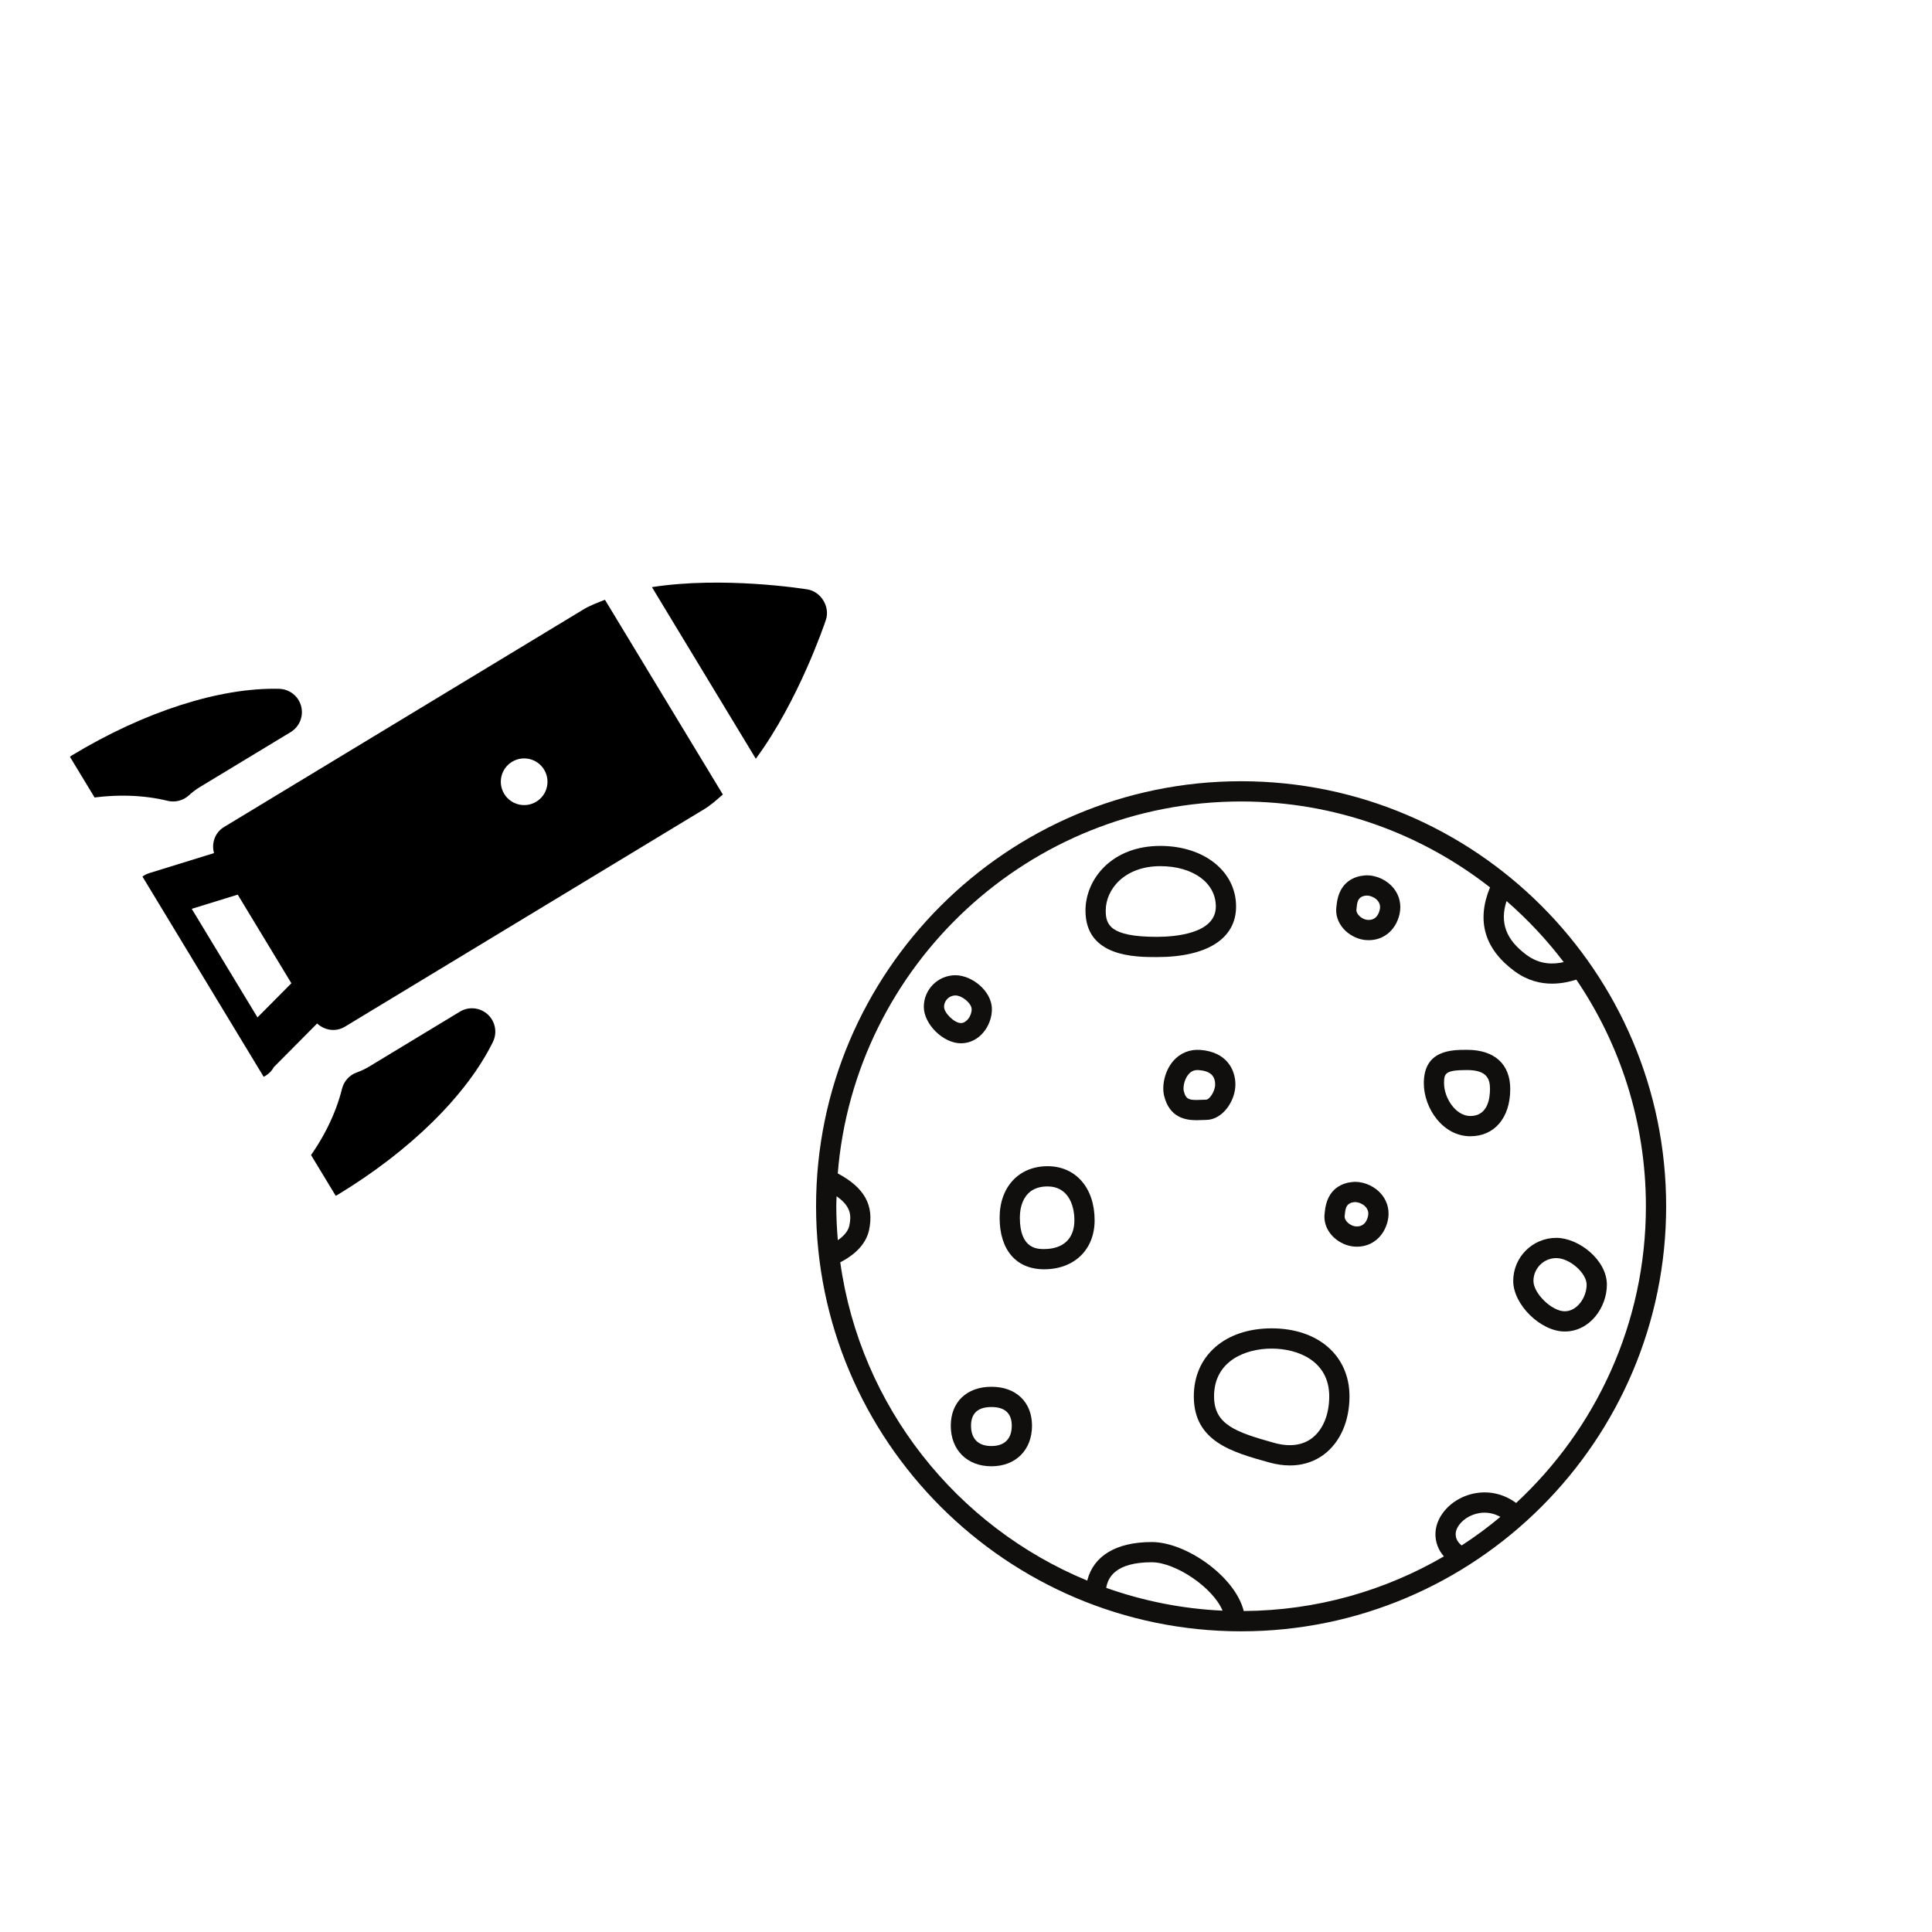 <svg xmlns="http://www.w3.org/2000/svg" xmlns:xlink="http://www.w3.org/1999/xlink" width="500" zoomAndPan="magnify" viewBox="0 0 375 375" height="500" preserveAspectRatio="xMidYMid meet" version="1.0"><defs><clipPath id="id1"><path d="M 0 113 L 161 113 L 161 277 L 0 277 Z M 0 113 " clip-rule="nonzero"/></clipPath><clipPath id="id2"><path d="M 106.637 26.906 L 213.062 202.703 L 91.801 276.109 L -14.621 100.316 Z M 106.637 26.906 " clip-rule="nonzero"/></clipPath><clipPath id="id3"><path d="M 106.637 26.906 L 214.613 205.27 L 28.551 317.906 L -79.426 139.543 Z M 106.637 26.906 " clip-rule="nonzero"/></clipPath><clipPath id="id4"><path d="M 106.637 26.906 L 214.613 205.27 L 28.551 317.906 L -79.426 139.543 Z M 106.637 26.906 " clip-rule="nonzero"/></clipPath><clipPath id="id5"><path d="M 158.398 151.637 L 323.398 151.637 L 323.398 316.637 L 158.398 316.637 Z M 158.398 151.637 " clip-rule="nonzero"/></clipPath></defs><g clip-path="url(#id1)"><g clip-path="url(#id2)"><g clip-path="url(#id3)"><g clip-path="url(#id4)"><path fill="rgb(0%, 0%, 0%)" d="M 160.309 120.305 C 161.145 117.785 159.363 114.84 156.738 114.406 C 155.855 114.262 140.309 111.82 126.539 113.961 L 146.703 147.27 C 154.984 136.059 160.027 121.152 160.309 120.305 Z M 45.535 296.957 C 45.812 296.809 46.078 296.648 46.348 296.484 C 59.172 288.723 63.289 271.973 55.531 259.152 C 50.906 251.516 43.078 246.828 34.484 246.176 C 34.551 244.324 34.23 242.449 33.535 240.688 L 33.699 240.59 C 42.25 235.414 44.996 224.25 39.82 215.703 C 38.898 214.184 37.777 212.816 36.484 211.641 C 39.133 208.637 41.559 206.133 43.473 204.234 L 45.316 207.281 C 46.609 209.418 49.398 210.105 51.539 208.809 C 52.242 208.383 52.797 207.793 53.16 207.117 L 61.559 198.656 C 63 200.004 65.172 200.355 66.945 199.281 L 136.719 157.039 C 137.977 156.281 139.129 155.23 140.305 154.215 L 117.422 116.418 C 115.977 116.984 114.512 117.523 113.258 118.285 L 43.484 160.523 C 41.707 161.598 41.012 163.684 41.539 165.586 L 28.992 169.465 C 27.656 169.871 26.586 170.879 26.094 172.184 C 25.594 173.492 25.73 174.945 26.453 176.141 L 28.203 179.031 C 25.633 179.844 22.289 180.844 18.398 181.789 C 17.965 180.09 17.277 178.465 16.355 176.945 C 11.18 168.395 0.02 165.652 -8.535 170.828 L -8.695 170.926 C -9.934 169.492 -11.434 168.348 -13.117 167.543 C -9.711 159.625 -10.234 150.516 -14.859 142.879 C -22.621 130.059 -39.371 125.941 -52.195 133.707 C -52.41 133.836 -52.637 133.973 -52.848 134.113 C -57.188 130.566 -63.461 129.934 -68.516 132.996 C -74.926 136.875 -76.984 145.25 -73.105 151.66 L 20.746 306.688 C 24.625 313.102 33 315.156 39.414 311.277 C 44.367 308.277 46.727 302.602 45.535 296.957 Z M -33.422 164.711 C -36.008 160.441 -41.598 159.066 -45.867 161.652 C -48.008 162.949 -50.797 162.262 -52.09 160.125 C -53.387 157.984 -52.699 155.199 -50.562 153.902 C -42.012 148.727 -30.848 151.469 -25.672 160.02 C -24.375 162.156 -25.062 164.945 -27.199 166.242 C -29.34 167.535 -32.129 166.852 -33.422 164.711 Z M 105.613 149.391 C 106.91 151.531 106.223 154.316 104.086 155.613 C 101.945 156.91 99.156 156.223 97.863 154.082 C 96.566 151.945 97.25 149.156 99.391 147.863 C 101.531 146.566 104.32 147.25 105.613 149.391 Z M 46.141 173.648 L 56.555 190.848 L 49.977 197.477 L 37.215 176.402 Z M -10.375 202.871 C -12.875 202.945 -14.957 200.973 -15.031 198.469 C -15.102 196.148 -15.785 193.848 -17 191.84 C -20.879 185.43 -29.258 183.371 -35.668 187.254 C -37.809 188.551 -40.594 187.863 -41.891 185.727 C -43.184 183.586 -42.5 180.797 -40.359 179.504 C -29.676 173.035 -15.715 176.469 -9.246 187.148 C -7.219 190.496 -6.094 194.316 -5.98 198.211 C -5.906 200.719 -7.875 202.801 -10.375 202.871 Z M 3.977 192.734 C 5.273 190.59 8.059 189.902 10.199 191.199 C 18.879 196.453 24.75 206.172 25.387 216.293 C 25.547 218.793 23.645 220.938 21.148 221.102 C 19.406 221.215 17.824 220.32 16.98 218.926 C 16.613 218.32 16.383 217.621 16.34 216.867 C 15.879 209.539 11.762 202.742 5.496 198.953 C 3.352 197.656 2.684 194.871 3.977 192.734 Z M -9.043 239.984 C -10.336 237.844 -9.652 235.059 -7.512 233.762 C -5.371 232.469 -4.688 229.68 -5.98 227.539 C -7.277 225.402 -10.066 224.715 -12.203 226.012 C -14.344 227.305 -17.133 226.621 -18.426 224.48 C -19.723 222.344 -19.035 219.555 -16.898 218.262 C -10.484 214.379 -2.109 216.438 1.77 222.848 C 5.652 229.258 3.59 237.633 -2.82 241.516 C -4.961 242.809 -7.746 242.125 -9.043 239.984 Z M 4.965 263.121 C 3.668 260.984 4.355 258.195 6.496 256.902 C 12.906 253.02 14.965 244.645 11.086 238.234 C 9.789 236.094 10.477 233.309 12.613 232.012 C 14.754 230.715 17.543 231.402 18.836 233.539 C 25.305 244.223 21.871 258.184 11.188 264.652 C 9.047 265.949 6.262 265.262 4.965 263.121 Z M 22.988 284.148 C 21.695 282.008 22.379 279.219 24.52 277.926 C 28.789 275.34 30.164 269.75 27.578 265.48 C 26.285 263.34 26.969 260.555 29.109 259.258 C 31.25 257.961 34.035 258.648 35.332 260.785 C 40.508 269.336 37.762 280.5 29.211 285.676 C 27.07 286.973 24.285 286.285 22.988 284.148 Z M 59.551 225.332 C 58.434 226.836 58.363 228.836 59.305 230.387 C 59.453 230.633 59.625 230.867 59.824 231.09 C 61.281 232.695 63.664 233.043 65.527 231.914 C 79.621 223.383 90.602 212.562 95.676 202.234 C 96.562 200.426 96.141 198.246 94.664 196.895 C 93.18 195.539 90.98 195.32 89.262 196.363 L 71.645 207.027 C 70.871 207.496 70.059 207.871 69.242 208.164 C 67.816 208.68 66.746 209.867 66.383 211.336 C 65.203 216.086 62.836 220.93 59.551 225.332 Z M 11.996 152.086 C 12.102 152.363 12.227 152.625 12.379 152.871 C 13.316 154.422 15.121 155.289 16.969 154.996 C 22.398 154.125 27.785 154.277 32.531 155.438 C 34 155.797 35.555 155.387 36.668 154.375 C 37.316 153.781 38.023 153.234 38.797 152.766 L 56.414 142.105 C 58.133 141.062 58.961 139.016 58.449 137.066 C 57.941 135.129 56.211 133.754 54.184 133.699 C 42.684 133.406 28.004 138.117 13.91 146.648 C 12.055 147.773 11.25 150.047 11.996 152.086 Z M 11.996 152.086 " fill-opacity="1" fill-rule="nonzero"/></g></g></g></g><g clip-path="url(#id5)"><path fill="rgb(6.27%, 5.879%, 5.099%)" d="M 294.281 291.723 C 291.98 290.047 289.289 289.359 286.527 289.805 C 283.395 290.309 280.645 292.234 279.34 294.828 C 278.496 296.5 278.387 298.359 279.031 300.07 C 279.312 300.812 279.734 301.492 280.262 302.094 C 268.812 308.75 255.555 312.613 241.41 312.699 C 239.75 306.012 230.227 299.309 223.566 299.309 C 216.637 299.309 212.227 302.004 211.035 306.793 C 185.703 296.336 166.992 273.02 163.094 245.008 C 164.98 244.062 167.988 242.066 168.691 238.727 C 169.691 233.953 167.809 230.531 162.609 227.758 C 165.871 187.41 199.723 155.566 240.898 155.566 C 259.109 155.566 275.871 161.812 289.211 172.242 C 286.535 178.734 288.133 184.207 293.988 188.52 C 296.496 190.367 299.039 190.926 301.25 190.926 C 303.156 190.926 304.809 190.508 305.965 190.145 C 314.488 202.703 319.469 217.852 319.469 234.137 C 319.469 256.867 309.762 277.363 294.281 291.723 Z M 283.711 299.969 C 283.258 299.621 282.898 299.18 282.711 298.68 C 282.453 298.004 282.5 297.281 282.848 296.59 C 283.586 295.129 285.273 293.988 287.148 293.688 C 288.559 293.457 289.953 293.723 291.223 294.422 C 288.84 296.418 286.328 298.266 283.711 299.969 Z M 214.719 308.203 C 215.039 306.176 216.543 303.234 223.566 303.234 C 228.129 303.234 235.43 308.117 237.301 312.629 C 229.414 312.27 221.832 310.727 214.719 308.203 Z M 162.324 234.137 C 162.324 233.488 162.355 232.844 162.379 232.195 C 165.289 234.215 165.238 236.062 164.848 237.918 C 164.602 239.059 163.641 240.016 162.621 240.723 C 162.438 238.547 162.324 236.359 162.324 234.137 Z M 292.418 174.891 C 296.512 178.457 300.234 182.422 303.516 186.746 C 301.523 187.195 298.926 187.281 296.316 185.359 C 292.32 182.41 291.07 179.117 292.418 174.891 Z M 240.898 151.637 C 195.406 151.637 158.398 188.648 158.398 234.137 C 158.398 279.629 195.406 316.637 240.898 316.637 C 286.387 316.637 323.398 279.629 323.398 234.137 C 323.398 188.648 286.387 151.637 240.898 151.637 " fill-opacity="1" fill-rule="nonzero"/></g><path fill="rgb(6.27%, 5.879%, 5.099%)" d="M 254.637 279.156 C 252.785 280.566 250.266 280.875 247.352 280.07 C 239.879 277.98 235.648 276.535 235.648 271.031 C 235.648 264.191 241.672 261.762 246.828 261.762 C 251.984 261.762 258.004 264.191 258.004 271.031 C 258.004 274.574 256.777 277.535 254.637 279.156 Z M 246.828 257.832 C 237.793 257.832 231.719 263.137 231.719 271.031 C 231.719 279.781 239.133 281.855 246.301 283.848 C 247.805 284.27 249.16 284.441 250.375 284.441 C 253.406 284.441 255.59 283.367 257.016 282.285 C 260.141 279.914 261.934 275.812 261.934 271.031 C 261.934 263.137 255.859 257.832 246.828 257.832 " fill-opacity="1" fill-rule="nonzero"/><path fill="rgb(6.27%, 5.879%, 5.099%)" d="M 224.523 181.84 C 215.379 181.84 214.621 179.43 214.621 176.746 C 214.621 172.559 218.332 168.121 225.207 168.121 C 231.559 168.121 235.992 171.344 235.992 175.957 C 235.992 181.266 227.973 181.84 224.523 181.84 Z M 239.922 175.957 C 239.922 169.137 233.73 164.191 225.207 164.191 C 215.781 164.191 210.691 170.656 210.691 176.746 C 210.691 185.77 220.387 185.77 224.523 185.77 C 234.309 185.77 239.922 182.191 239.922 175.957 " fill-opacity="1" fill-rule="nonzero"/><path fill="rgb(6.27%, 5.879%, 5.099%)" d="M 285.387 216.617 C 282.562 216.617 280.289 213.129 280.289 210.246 C 280.289 208.352 280.504 207.695 284.746 207.695 C 288.664 207.695 289.207 209.469 289.207 211.375 C 289.207 213.328 288.711 216.617 285.387 216.617 Z M 284.746 203.77 C 281.816 203.77 276.363 203.77 276.363 210.246 C 276.363 215.113 280.066 220.547 285.387 220.547 C 290.09 220.547 293.137 216.945 293.137 211.375 C 293.137 206.539 290.078 203.77 284.746 203.77 " fill-opacity="1" fill-rule="nonzero"/><path fill="rgb(6.27%, 5.879%, 5.099%)" d="M 202.656 242.441 C 201.371 242.441 197.953 242.441 197.953 236.363 C 197.953 234.539 198.477 230.285 203.34 230.285 C 207.172 230.285 208.539 233.68 208.539 236.855 C 208.539 240.406 206.395 242.441 202.656 242.441 Z M 203.34 226.359 C 197.77 226.359 194.027 230.379 194.027 236.363 C 194.027 242.625 197.25 246.367 202.656 246.367 C 208.523 246.367 212.465 242.543 212.465 236.855 C 212.465 230.574 208.801 226.359 203.34 226.359 " fill-opacity="1" fill-rule="nonzero"/><path fill="rgb(6.27%, 5.879%, 5.099%)" d="M 229.762 211.723 C 229.625 211.125 229.812 209.539 230.699 208.512 C 231.168 207.965 231.73 207.695 232.461 207.695 C 232.543 207.695 232.637 207.703 232.727 207.711 C 234.863 207.883 235.859 208.77 235.859 210.512 C 235.859 211.805 234.766 213.445 234.094 213.445 C 233.789 213.445 233.453 213.461 233.105 213.477 C 230.793 213.586 230.164 213.426 229.762 211.723 Z M 233.293 217.402 C 233.574 217.391 233.844 217.375 234.094 217.375 C 237.301 217.375 239.789 213.684 239.789 210.512 C 239.789 207.523 238.012 204.191 233.039 203.793 C 230.941 203.621 229.055 204.391 227.715 205.949 C 225.992 207.957 225.516 210.828 225.941 212.629 C 226.953 216.922 230.09 217.43 232.242 217.43 C 232.633 217.43 232.984 217.418 233.293 217.402 " fill-opacity="1" fill-rule="nonzero"/><path fill="rgb(6.27%, 5.879%, 5.099%)" d="M 267.809 176.586 C 267.457 178.105 266.539 178.559 265.676 178.559 C 265.543 178.559 265.414 178.551 265.289 178.531 C 264.332 178.387 263.145 177.441 263.289 176.484 C 263.43 175.523 263.293 173.992 265.199 173.832 C 265.242 173.828 265.281 173.828 265.324 173.828 C 266.332 173.828 268.234 174.754 267.809 176.586 Z M 265.324 169.898 C 265.168 169.898 265.016 169.906 264.875 169.922 C 263.043 170.074 259.902 171.023 259.43 175.672 C 259.422 175.75 259.414 175.828 259.406 175.898 C 258.902 179.25 261.742 181.973 264.703 182.418 C 265.027 182.465 265.355 182.488 265.676 182.488 C 268.594 182.488 270.93 180.52 271.637 177.477 C 272.059 175.656 271.66 173.863 270.52 172.422 C 269.305 170.891 267.262 169.898 265.324 169.898 " fill-opacity="1" fill-rule="nonzero"/><path fill="rgb(6.27%, 5.879%, 5.099%)" d="M 265.527 236.082 C 265.176 237.602 264.254 238.051 263.395 238.051 C 263.262 238.051 263.129 238.043 263.008 238.027 C 262.043 237.883 260.863 236.938 261.008 235.973 C 261.148 235.02 261.012 233.488 262.918 233.328 C 262.961 233.324 263 233.324 263.043 233.324 C 264.051 233.324 265.953 234.25 265.527 236.082 Z M 263.043 229.395 C 262.887 229.395 262.734 229.402 262.59 229.418 C 260.762 229.57 257.613 230.516 257.145 235.168 C 257.141 235.25 257.133 235.324 257.125 235.398 C 256.621 238.746 259.461 241.469 262.422 241.91 C 262.746 241.961 263.074 241.98 263.395 241.98 C 266.305 241.98 268.648 240.016 269.355 236.973 C 269.777 235.152 269.379 233.355 268.238 231.918 C 267.023 230.387 264.98 229.395 263.043 229.395 " fill-opacity="1" fill-rule="nonzero"/><path fill="rgb(6.27%, 5.879%, 5.099%)" d="M 183.242 195.422 C 183.242 194.207 184.23 193.219 185.449 193.219 C 186.773 193.219 188.598 194.77 188.598 195.895 C 188.598 197.246 187.566 198.578 186.512 198.578 C 185.258 198.578 183.242 196.629 183.242 195.422 Z M 192.527 195.895 C 192.527 192.34 188.633 189.293 185.449 189.293 C 182.066 189.293 179.312 192.043 179.312 195.422 C 179.312 198.797 183.078 202.504 186.512 202.504 C 190.109 202.504 192.527 199.09 192.527 195.895 " fill-opacity="1" fill-rule="nonzero"/><path fill="rgb(6.27%, 5.879%, 5.099%)" d="M 303.707 254.52 C 301.211 254.52 297.641 251.051 297.641 248.629 C 297.641 246.184 299.633 244.195 302.078 244.195 C 304.66 244.195 307.965 247.09 307.965 249.355 C 307.965 251.793 306.145 254.52 303.707 254.52 Z M 302.078 240.266 C 297.461 240.266 293.715 244.016 293.715 248.629 C 293.715 253.219 299.039 258.445 303.707 258.445 C 308.605 258.445 311.895 253.746 311.895 249.355 C 311.895 244.547 306.406 240.266 302.078 240.266 " fill-opacity="1" fill-rule="nonzero"/><path fill="rgb(6.27%, 5.879%, 5.099%)" d="M 192.43 280.676 C 189.879 280.676 188.477 279.277 188.477 276.734 C 188.477 274.324 189.805 273.102 192.43 273.102 C 195.055 273.102 196.383 274.324 196.383 276.734 C 196.383 279.277 194.98 280.676 192.43 280.676 Z M 192.43 269.172 C 187.641 269.172 184.547 272.141 184.547 276.734 C 184.547 281.441 187.715 284.605 192.43 284.605 C 197.145 284.605 200.312 281.441 200.312 276.734 C 200.312 272.141 197.219 269.172 192.43 269.172 " fill-opacity="1" fill-rule="nonzero"/></svg>